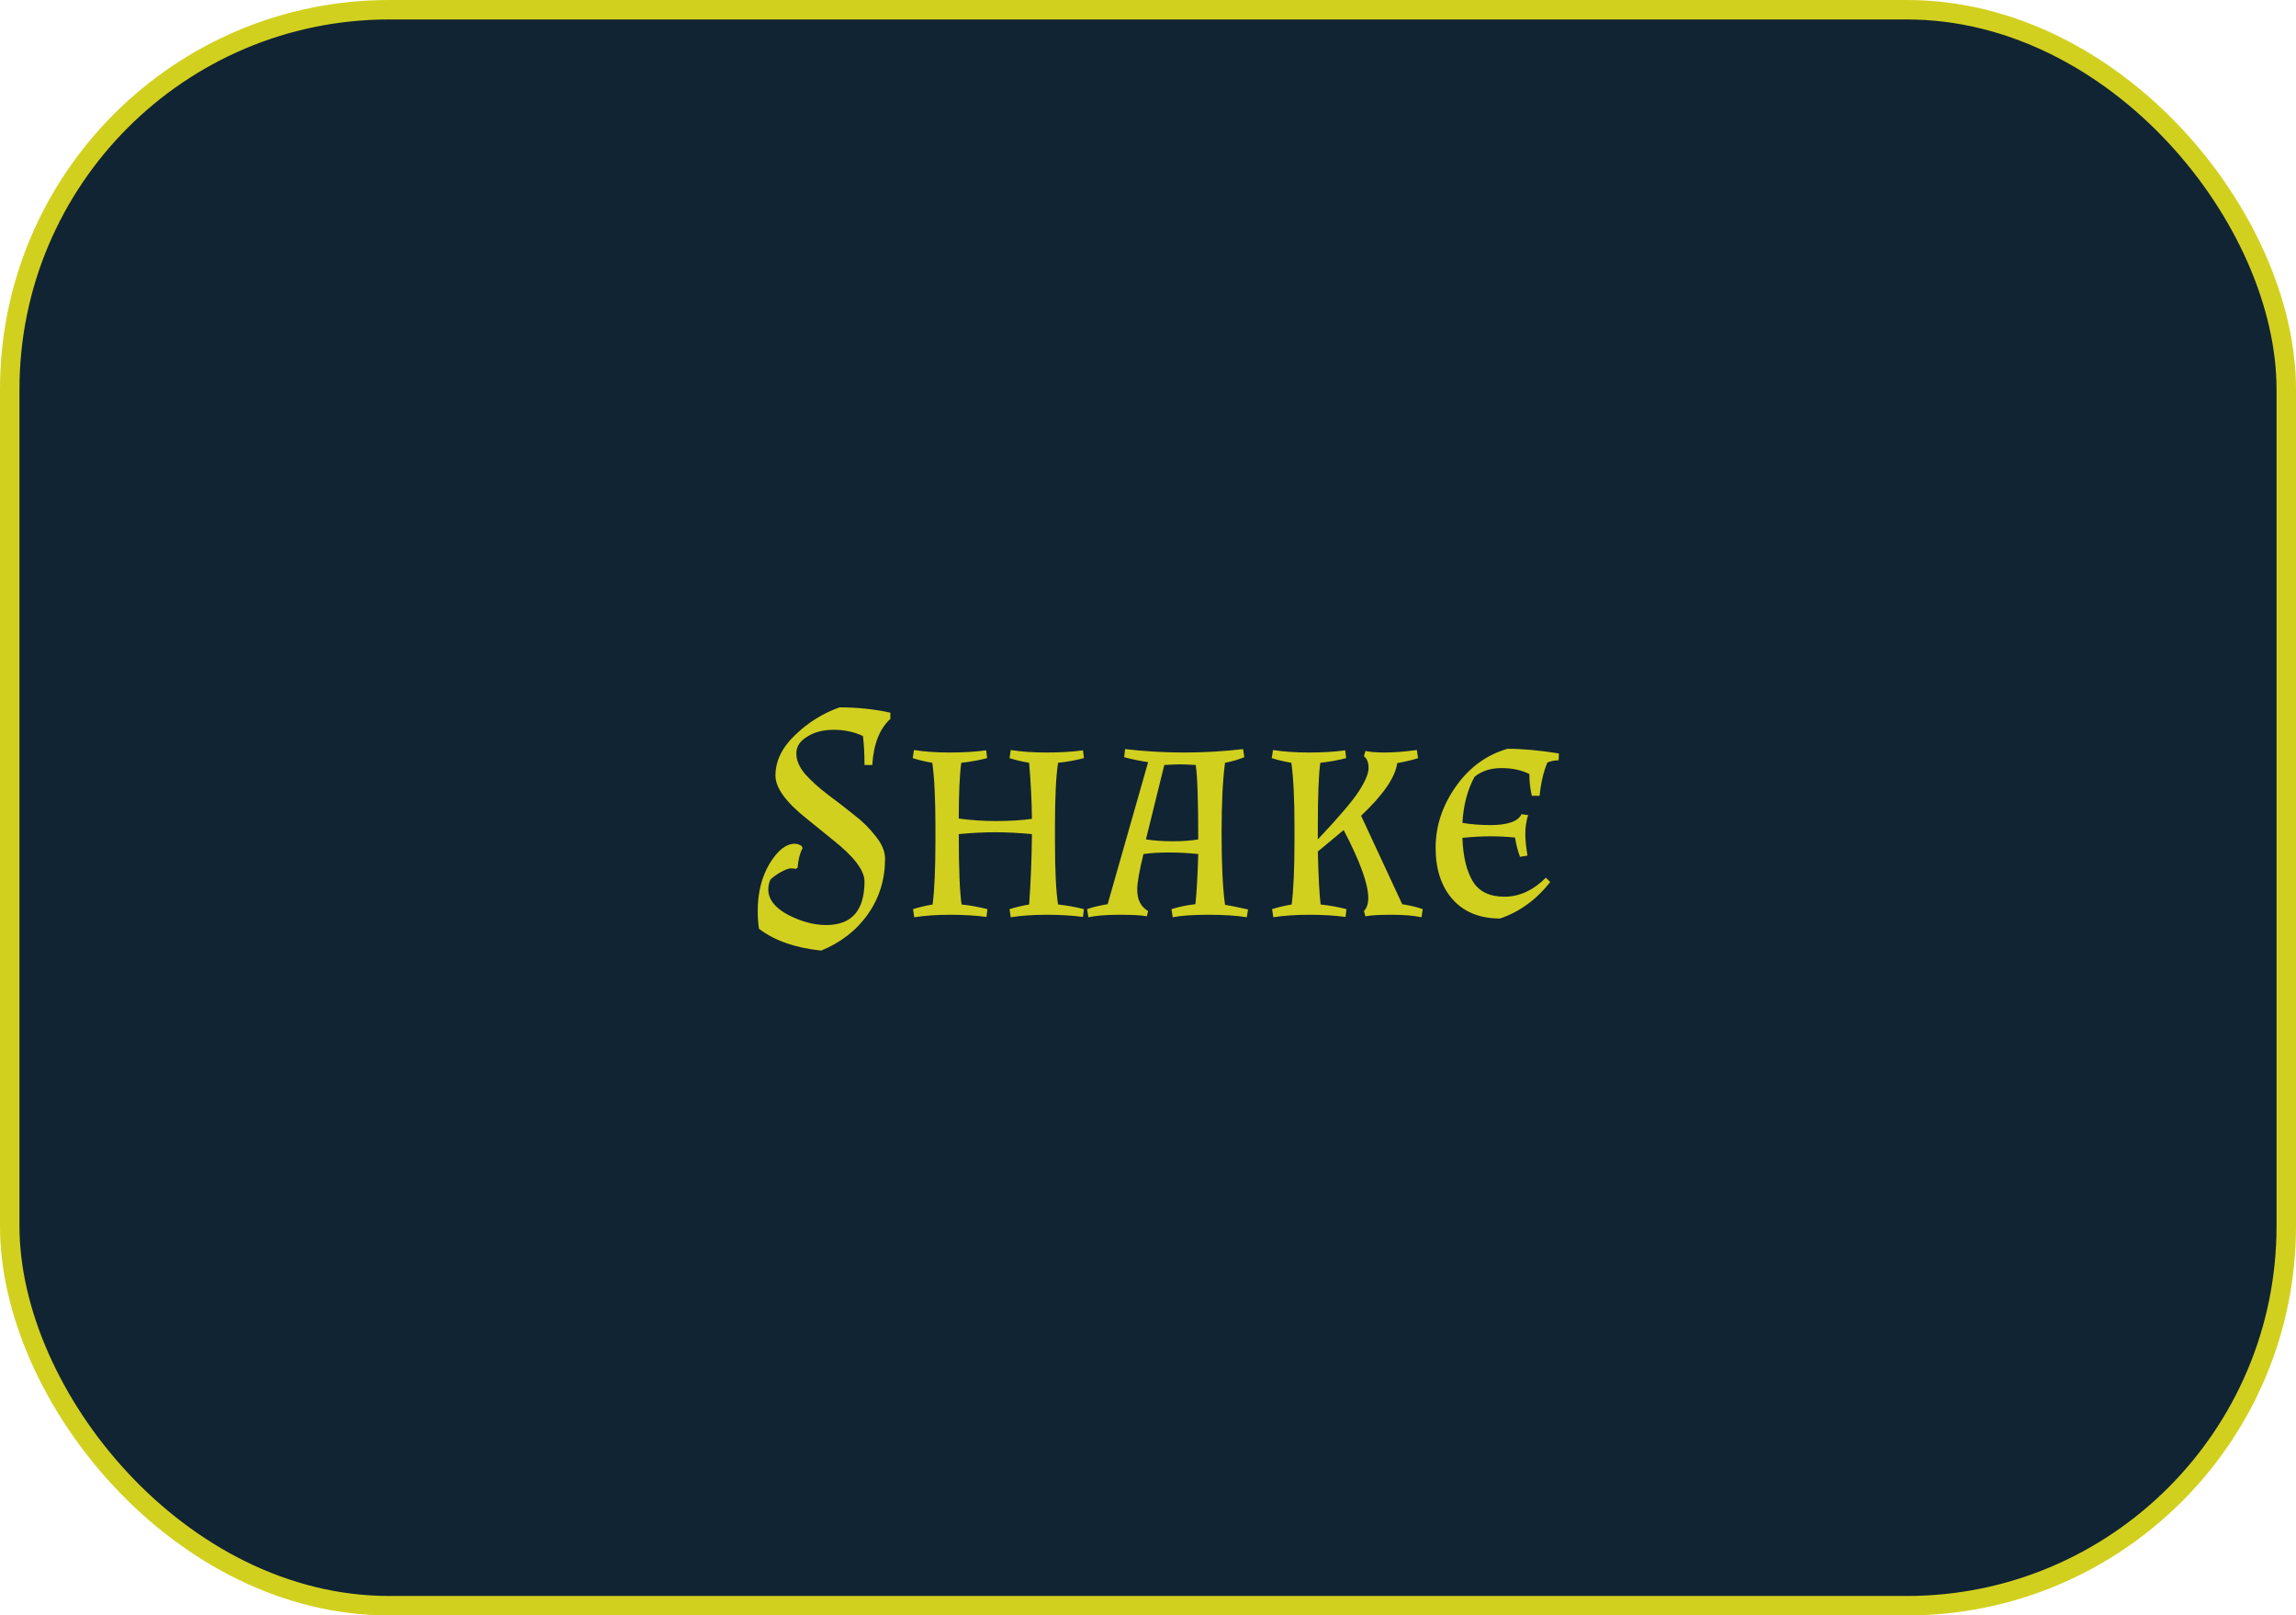 <svg width="118" height="83" viewBox="0 0 118 83" fill="none" xmlns="http://www.w3.org/2000/svg">
<rect x="0.5" y="0.5" width="117" height="82" rx="19.5" fill="#112433" stroke="#D2D01F"/>
<path d="M38.942 46.808C38.942 45.869 39.144 45.059 39.55 44.376C39.966 43.693 40.398 43.352 40.846 43.352C40.963 43.352 41.08 43.389 41.198 43.464L41.246 43.576C41.107 43.843 41.022 44.179 40.99 44.584L40.894 44.648C40.851 44.627 40.771 44.616 40.654 44.616C40.536 44.616 40.36 44.68 40.126 44.808C39.902 44.936 39.726 45.064 39.598 45.192C39.523 45.341 39.486 45.512 39.486 45.704C39.486 46.205 39.822 46.637 40.494 47C41.176 47.352 41.832 47.528 42.462 47.528C43.774 47.528 44.43 46.781 44.43 45.288C44.43 44.723 43.891 44.013 42.814 43.16C42.366 42.797 41.918 42.435 41.47 42.072C40.392 41.219 39.854 40.477 39.854 39.848C39.854 39.101 40.19 38.408 40.862 37.768C41.534 37.117 42.296 36.643 43.15 36.344C44.067 36.344 44.936 36.435 45.758 36.616V36.936C45.203 37.448 44.894 38.237 44.83 39.304H44.43C44.43 38.739 44.403 38.243 44.35 37.816C43.891 37.603 43.39 37.496 42.846 37.496C42.312 37.496 41.859 37.613 41.486 37.848C41.112 38.072 40.926 38.36 40.926 38.712C40.926 39.064 41.08 39.421 41.39 39.784C41.71 40.136 42.094 40.483 42.542 40.824C42.99 41.155 43.432 41.496 43.87 41.848C44.318 42.189 44.696 42.563 45.006 42.968C45.326 43.363 45.486 43.747 45.486 44.12C45.486 45.187 45.192 46.136 44.606 46.968C44.019 47.8 43.219 48.424 42.206 48.84C40.872 48.701 39.806 48.328 39.006 47.72C38.963 47.421 38.942 47.117 38.942 46.808ZM51.947 38.536C52.491 38.621 53.105 38.664 53.787 38.664C54.48 38.664 55.105 38.627 55.659 38.552L55.707 38.952C55.302 39.059 54.859 39.139 54.379 39.192C54.273 39.853 54.219 40.941 54.219 42.456V43.208C54.219 44.744 54.273 45.832 54.379 46.472C54.859 46.525 55.302 46.605 55.707 46.712L55.659 47.112C55.105 47.037 54.48 47 53.787 47C53.105 47 52.491 47.043 51.947 47.128L51.883 46.712C52.182 46.616 52.518 46.536 52.891 46.472C52.977 45.267 53.025 44.061 53.035 42.856C52.352 42.792 51.723 42.76 51.147 42.76C50.571 42.76 49.947 42.792 49.275 42.856C49.275 44.616 49.323 45.821 49.419 46.472C49.899 46.525 50.342 46.605 50.747 46.712L50.699 47.112C50.145 47.037 49.52 47 48.827 47C48.145 47 47.531 47.043 46.987 47.128L46.923 46.712C47.222 46.616 47.558 46.536 47.931 46.472C48.027 45.704 48.075 44.616 48.075 43.208V42.456C48.075 41.048 48.022 39.96 47.915 39.192C47.542 39.128 47.206 39.048 46.907 38.952L46.971 38.536C47.515 38.621 48.129 38.664 48.811 38.664C49.505 38.664 50.129 38.627 50.683 38.552L50.731 38.952C50.326 39.059 49.883 39.139 49.403 39.192C49.318 39.811 49.275 40.765 49.275 42.056C49.873 42.141 50.513 42.184 51.195 42.184C51.889 42.184 52.502 42.147 53.035 42.072C53.025 41.165 52.977 40.205 52.891 39.192C52.518 39.128 52.182 39.048 51.883 38.952L51.947 38.536ZM57.822 38.488C58.824 38.605 59.838 38.664 60.862 38.664C61.886 38.664 62.894 38.605 63.886 38.488L63.95 38.904C63.63 39.032 63.299 39.128 62.958 39.192C62.84 40.067 62.782 41.283 62.782 42.84C62.782 44.397 62.84 45.613 62.958 46.488C63.171 46.52 63.566 46.6 64.142 46.728L64.078 47.128C63.566 47.043 62.91 47 62.11 47C61.31 47 60.696 47.043 60.27 47.128L60.206 46.712C60.568 46.595 60.979 46.509 61.438 46.456C61.502 45.837 61.55 44.979 61.582 43.88C61.08 43.827 60.579 43.8 60.078 43.8C59.576 43.8 59.139 43.827 58.766 43.88C58.552 44.755 58.446 45.363 58.446 45.704C58.446 46.227 58.632 46.595 59.006 46.808L58.942 47.08C58.696 47.027 58.232 47 57.55 47C56.867 47 56.328 47.043 55.934 47.128L55.87 46.712C56.126 46.616 56.478 46.531 56.926 46.456L59.006 39.16C58.536 39.085 58.126 39 57.774 38.904L57.822 38.488ZM58.894 43.128C59.31 43.192 59.768 43.224 60.27 43.224C60.782 43.224 61.219 43.192 61.582 43.128C61.582 41.155 61.539 39.88 61.454 39.304C61.091 39.283 60.819 39.272 60.638 39.272C60.467 39.272 60.2 39.283 59.838 39.304L58.894 43.128ZM67.728 42.472V43.128C68.816 41.976 69.52 41.149 69.84 40.648C70.171 40.136 70.336 39.741 70.336 39.464C70.336 39.176 70.256 38.973 70.096 38.856L70.176 38.584C70.411 38.637 70.747 38.664 71.184 38.664C71.632 38.664 72.176 38.621 72.816 38.536L72.88 38.952C72.635 39.037 72.278 39.123 71.808 39.208C71.712 39.933 71.094 40.835 69.952 41.912L72.064 46.456C72.512 46.531 72.864 46.616 73.12 46.712L73.056 47.128C72.662 47.043 72.144 47 71.504 47C70.875 47 70.432 47.027 70.176 47.08L70.096 46.808C70.246 46.659 70.32 46.435 70.32 46.136C70.32 45.421 69.899 44.259 69.056 42.648C68.843 42.829 68.4 43.197 67.728 43.752C67.76 45.053 67.808 45.96 67.872 46.472C68.352 46.525 68.795 46.605 69.2 46.712L69.152 47.112C68.598 47.037 67.974 47 67.28 47C66.598 47 65.984 47.043 65.44 47.128L65.376 46.712C65.675 46.616 66.011 46.536 66.384 46.472C66.48 45.704 66.528 44.616 66.528 43.208V42.456C66.528 41.048 66.475 39.96 66.368 39.192C65.995 39.128 65.659 39.048 65.36 38.952L65.424 38.536C65.968 38.621 66.582 38.664 67.264 38.664C67.958 38.664 68.582 38.627 69.136 38.552L69.184 38.952C68.779 39.059 68.336 39.139 67.856 39.192C67.771 39.768 67.728 40.861 67.728 42.472ZM75.159 43.048C75.191 43.997 75.367 44.739 75.686 45.272C76.007 45.805 76.55 46.072 77.319 46.072C78.087 46.072 78.796 45.747 79.447 45.096L79.671 45.32C78.956 46.227 78.097 46.851 77.094 47.192C76.06 47.192 75.249 46.867 74.662 46.216C74.076 45.555 73.782 44.669 73.782 43.56C73.782 42.44 74.129 41.389 74.823 40.408C75.516 39.427 76.401 38.781 77.478 38.472C78.257 38.472 79.137 38.552 80.118 38.712L80.103 39.064C79.9 39.064 79.708 39.101 79.526 39.176C79.324 39.656 79.191 40.227 79.126 40.888H78.727C78.641 40.525 78.599 40.152 78.599 39.768C78.193 39.565 77.713 39.464 77.159 39.464C76.604 39.464 76.145 39.613 75.782 39.912C75.42 40.573 75.212 41.363 75.159 42.28C75.606 42.355 76.087 42.392 76.599 42.392C77.484 42.392 78.017 42.205 78.198 41.832L78.534 41.88C78.439 42.2 78.391 42.515 78.391 42.824C78.391 43.133 78.428 43.512 78.502 43.96L78.118 44.024C78.001 43.704 77.916 43.373 77.862 43.032C77.436 42.989 77.009 42.968 76.582 42.968C76.166 42.968 75.692 42.995 75.159 43.048Z" fill="#D2D01F"/>
</svg>
